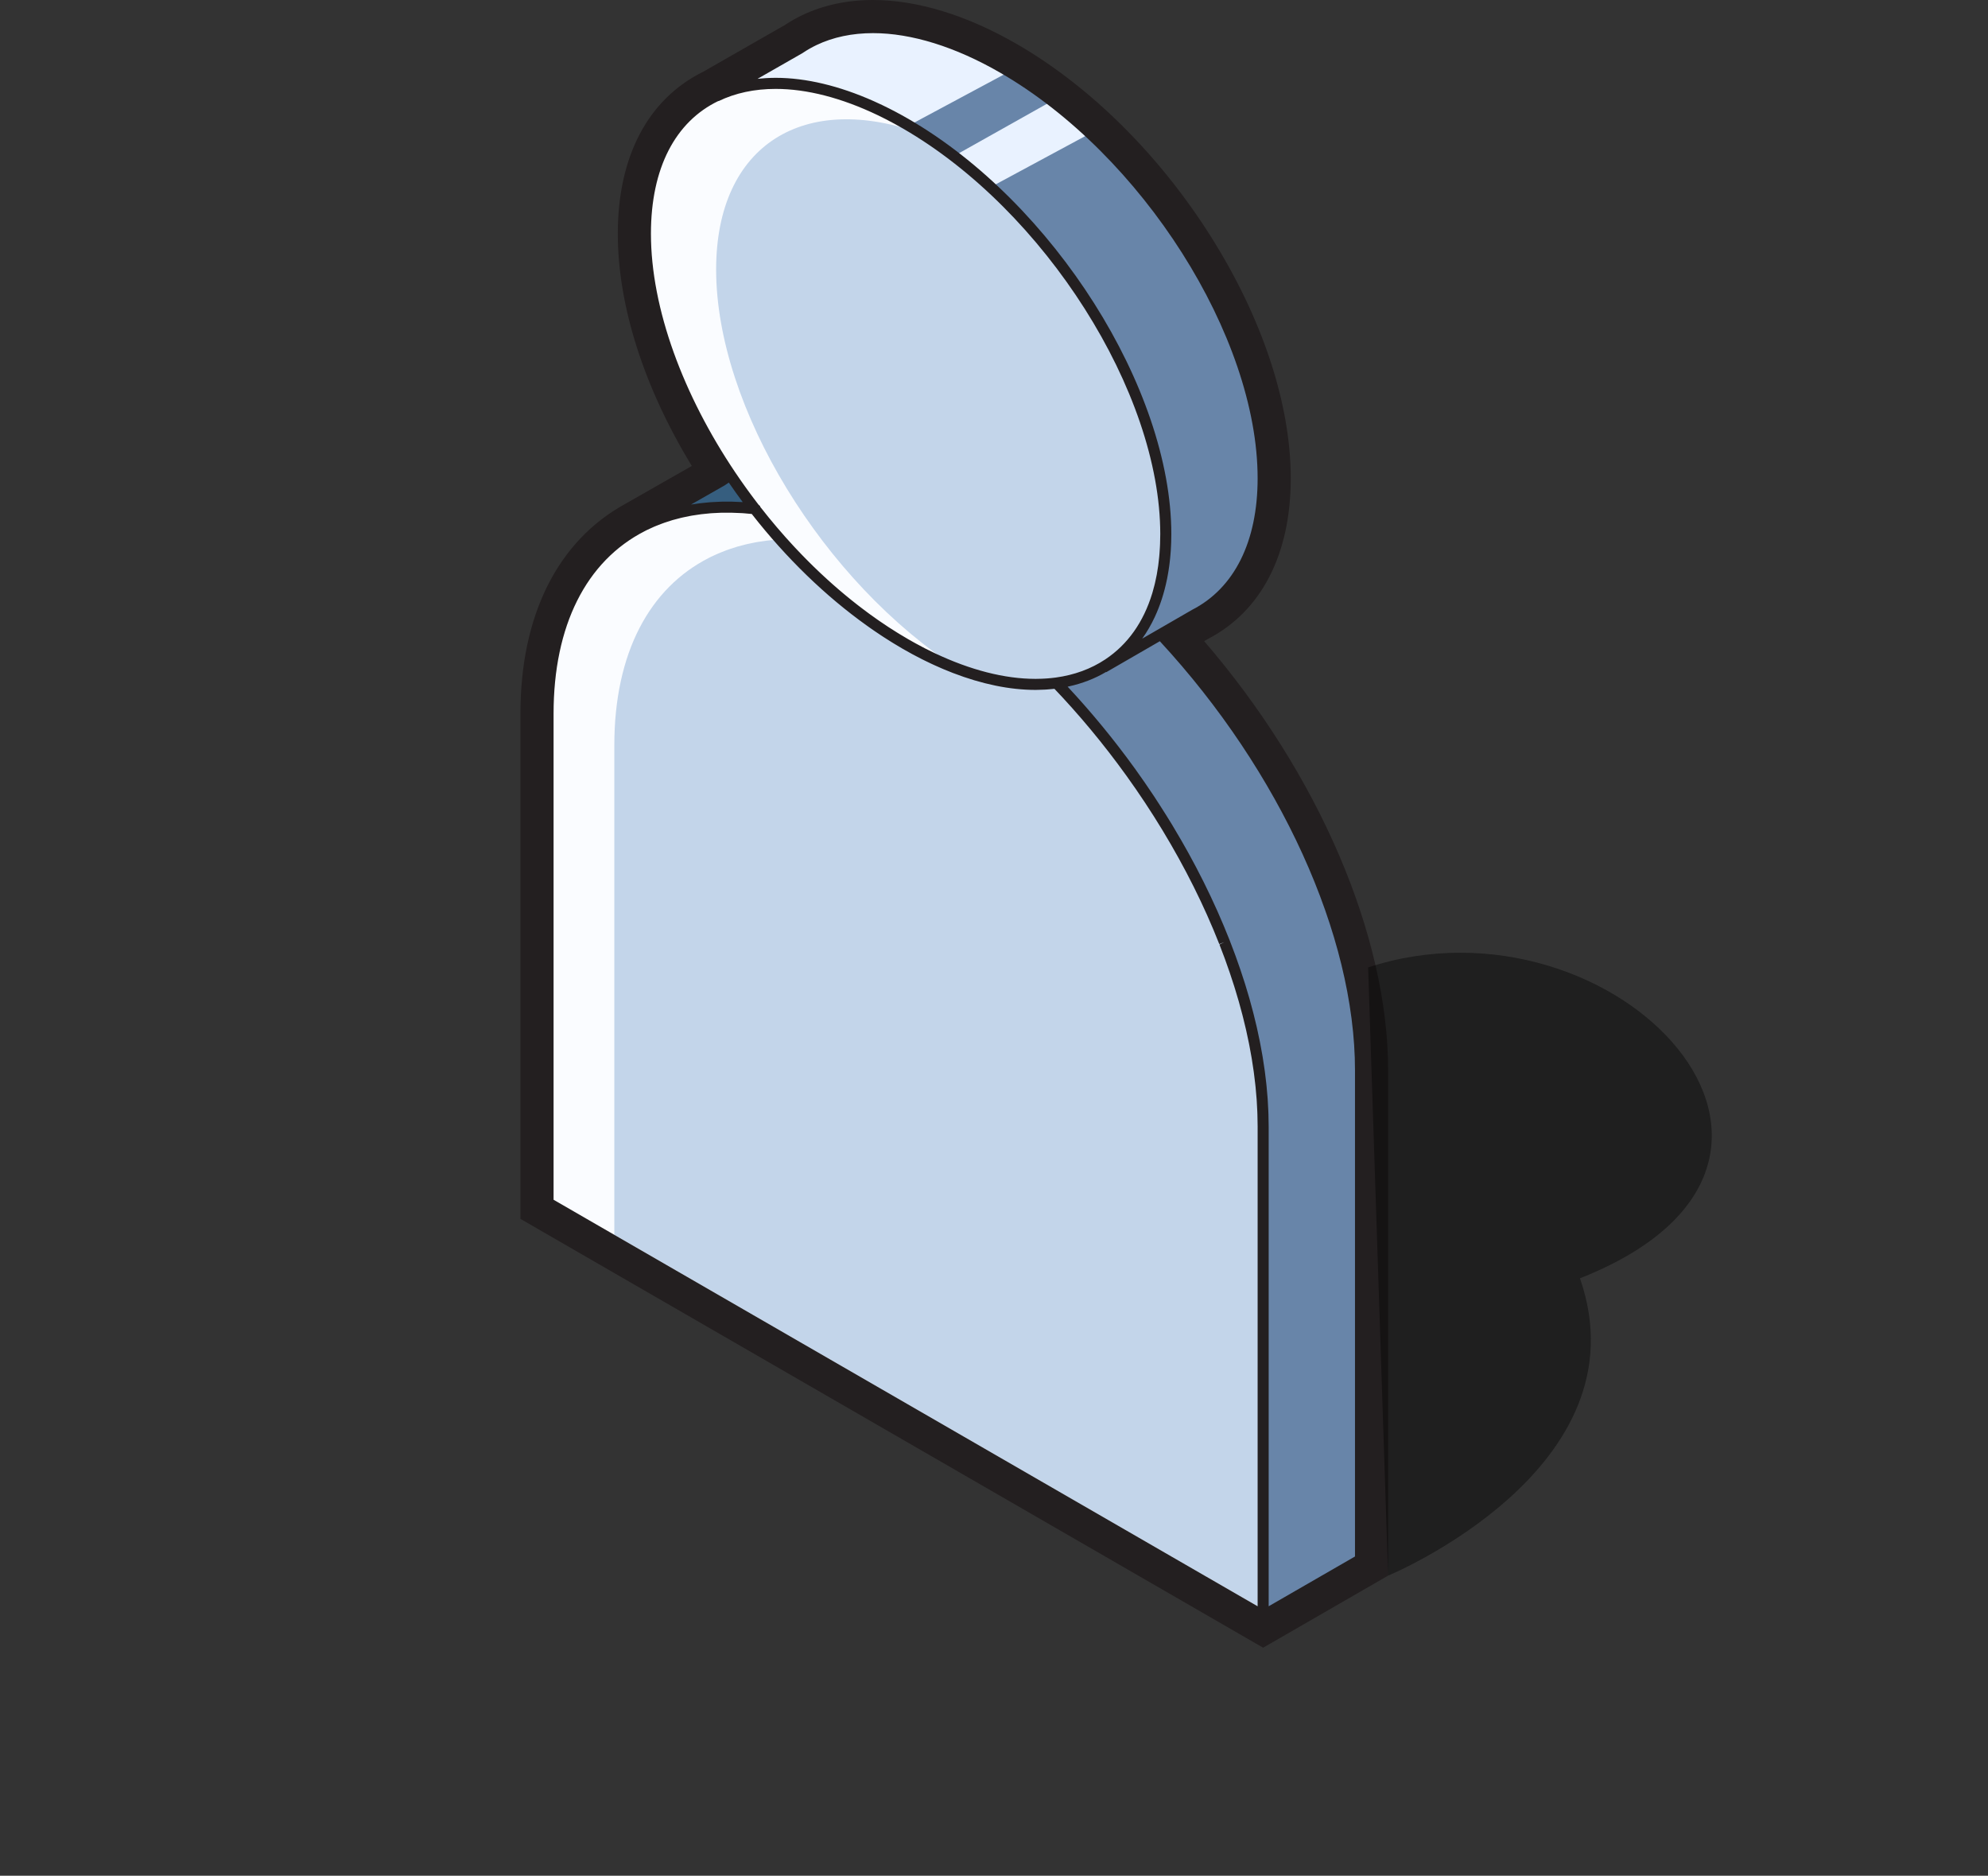 <?xml version="1.0" encoding="utf-8"?>
<!-- Generator: Adobe Illustrator 25.3.1, SVG Export Plug-In . SVG Version: 6.00 Build 0)  -->
<svg version="1.1" id="Layer_1" xmlns="http://www.w3.org/2000/svg" xmlns:xlink="http://www.w3.org/1999/xlink" x="0px" y="0px"
	 width="676.889px" height="638.628px" viewBox="0 0 676.889 638.628" enable-background="new 0 0 676.889 638.628"
	 xml:space="preserve">
<rect x="0" y="0" width="676.889" height="638.628" fill="#333333" stroke="none"/>
<g>
	<path opacity="0.4" fill="#000000" enable-background="new    " d="M415.931,481.16L415.931,481.16"/>
	<g>
		<path fill="#231F20" d="M411.659,479.132l3.511,2.028l3.515-2.028"/>
	</g>
</g>
<g>
	<g>
		<path fill="#C3D5EA" d="M396.936,181.847c0,48.927-39.663,65.692-88.592,37.443c-48.927-28.248-88.59-90.812-88.59-139.739
			s39.663-65.692,88.59-37.443C357.274,70.355,396.936,132.918,396.936,181.847z"/>
		<path fill="#FAFCFF" d="M243.835,91.772c0-42.682,30.186-60.883,70.372-46.082c-1.938-1.246-3.892-2.445-5.862-3.583
			c-48.927-28.248-88.59-11.484-88.59,37.443c0,48.928,39.663,111.492,88.59,139.739
			c6.247,3.606,12.339,6.474,18.219,8.639C280.371,198.24,243.835,138.729,243.835,91.772z"/>
		<path fill="#365E7F" d="M245.715,163.673l-28.313,16.137l0.003,0.004c0.428-0.234,0.868-0.452,1.304-0.675
			c0.242-0.124,0.478-0.254,0.723-0.374c0.832-0.408,1.678-0.794,2.535-1.163c0.28-0.12,0.566-0.233,0.849-0.348
			c0.639-0.263,1.286-0.515,1.941-0.755c0.308-0.114,0.615-0.226,0.925-0.335c0.792-0.276,1.593-0.537,2.404-0.78
			c0.139-0.042,0.276-0.089,0.415-0.13c0.957-0.28,1.927-0.532,2.908-0.767c0.262-0.063,0.528-0.119,0.792-0.179
			c0.774-0.175,1.554-0.336,2.344-0.483c0.266-0.049,0.532-0.101,0.8-0.147c2.079-0.36,4.209-0.626,6.388-0.796
			c0.227-0.017,0.457-0.031,0.686-0.047c0.928-0.063,1.863-0.11,2.809-0.138c0.199-0.006,0.396-0.016,0.597-0.02
			c2.295-0.051,4.638,0,7.028,0.153c0.186,0.013,0.375,0.027,0.563,0.04c1.091,0.078,2.19,0.175,3.299,0.295
			c0.078,0.009,0.154,0.013,0.233,0.02c0.001,0.001,0.002,0.002,0.002,0.002c-2.883-3.722-5.638-7.538-8.25-11.427
			C247.684,162.37,246.684,163,245.715,163.673z"/>
		<path fill="#C3D5EA" d="M430.01,379.423c-0.011-0.363-0.024-0.727-0.04-1.09
			c-0.049-1.218-0.114-2.439-0.196-3.667c-0.014-0.176-0.021-0.352-0.034-0.53
			c-0.1-1.382-0.223-2.773-0.364-4.168c-0.037-0.353-0.077-0.707-0.114-1.062
			c-0.128-1.177-0.27-2.357-0.429-3.541c-0.034-0.271-0.066-0.539-0.104-0.809
			c-0.193-1.409-0.41-2.824-0.644-4.242c-0.053-0.317-0.11-0.635-0.164-0.952
			c-0.205-1.191-0.424-2.384-0.655-3.582c-0.063-0.316-0.122-0.634-0.183-0.95
			c-0.289-1.438-0.595-2.883-0.923-4.329c-0.055-0.241-0.114-0.483-0.168-0.726c-0.291-1.255-0.595-2.513-0.915-3.772
			c-0.084-0.332-0.167-0.666-0.252-0.999c-0.382-1.475-0.779-2.952-1.199-4.431
			c-0.027-0.098-0.058-0.196-0.085-0.295c-0.4-1.391-0.817-2.784-1.249-4.179
			c-0.101-0.324-0.202-0.65-0.303-0.975c-0.946-2.998-1.968-6.001-3.062-9.005
			c-0.109-0.294-0.215-0.588-0.324-0.881c-0.537-1.451-1.085-2.903-1.654-4.354
			c-0.021-0.05-0.04-0.1-0.06-0.15c-0.606-1.544-1.235-3.086-1.882-4.628
			c-0.096-0.234-0.197-0.469-0.295-0.703c-0.6-1.421-1.214-2.841-1.845-4.26
			c-0.053-0.118-0.104-0.237-0.156-0.356c-0.698-1.561-1.416-3.119-2.15-4.676
			c-0.066-0.144-0.136-0.286-0.204-0.429c-0.689-1.452-1.392-2.9-2.111-4.347
			c-0.071-0.142-0.141-0.282-0.212-0.425c-0.79-1.582-1.597-3.158-2.424-4.733
			c-0.003-0.005-0.006-0.009-0.008-0.014c-0.808-1.54-1.639-3.074-2.48-4.604
			c-0.078-0.141-0.153-0.281-0.233-0.421c-1.72-3.113-3.51-6.207-5.368-9.277
			c-0.069-0.113-0.136-0.226-0.207-0.339c-1.88-3.099-3.829-6.173-5.841-9.217
			c-0.045-0.067-0.089-0.133-0.132-0.2c-2.046-3.088-4.156-6.146-6.33-9.164
			c-0.002-0.003-0.003-0.007-0.008-0.01c-7.697-10.692-16.175-20.913-25.26-30.397
			c-14.496,1.974-32.236-2.183-51.399-13.248c-19.161-11.063-36.901-27.389-51.395-46.099
			c-0.079-0.009-0.157-0.016-0.236-0.023c-1.109-0.12-2.208-0.217-3.299-0.295
			c-0.188-0.013-0.376-0.027-0.563-0.04c-2.39-0.153-4.733-0.204-7.028-0.153c-0.201,0.005-0.399,0.014-0.597,0.02
			c-0.946,0.028-1.881,0.074-2.809,0.138c-0.229,0.016-0.458,0.029-0.686,0.047c-2.179,0.169-4.308,0.436-6.388,0.796
			c-0.268,0.047-0.534,0.097-0.8,0.147c-0.79,0.147-1.57,0.309-2.344,0.483c-0.264,0.06-0.53,0.115-0.792,0.179
			c-0.982,0.235-1.952,0.487-2.908,0.767c-0.14,0.041-0.277,0.088-0.415,0.13c-0.812,0.244-1.612,0.505-2.404,0.78
			c-0.31,0.108-0.619,0.221-0.925,0.335c-0.654,0.24-1.301,0.493-1.941,0.755
			c-0.284,0.115-0.57,0.228-0.849,0.348c-0.858,0.369-1.704,0.754-2.535,1.163c-0.245,0.12-0.481,0.25-0.723,0.374
			c-19.928,10.169-32.105,32.051-32.105,63.817V409.56l243.481,140.573V383.53
			C430.087,382.168,430.055,380.798,430.01,379.423z"/>
		<path fill="#FAFCFF" d="M209.169,420.412V253.809c0-31.765,12.177-53.648,32.105-63.817
			c0.242-0.123,0.479-0.254,0.723-0.374c0.832-0.408,1.678-0.795,2.535-1.163c0.28-0.12,0.566-0.232,0.849-0.348
			c0.64-0.262,1.286-0.515,1.941-0.755c0.307-0.114,0.615-0.226,0.925-0.335c0.792-0.276,1.592-0.537,2.404-0.78
			c0.139-0.042,0.276-0.089,0.416-0.13c0.956-0.279,1.926-0.532,2.907-0.766c0.262-0.063,0.528-0.119,0.793-0.179
			c0.773-0.175,1.554-0.335,2.343-0.482c0.266-0.049,0.532-0.101,0.8-0.147c2.079-0.36,4.209-0.626,6.388-0.795
			c0.227-0.018,0.457-0.031,0.686-0.047c0.213-0.016,0.432-0.019,0.645-0.032
			c-3.002-3.389-5.9-6.884-8.678-10.469c-0.079-0.009-0.157-0.016-0.236-0.023
			c-1.109-0.12-2.208-0.217-3.299-0.295c-0.188-0.013-0.376-0.027-0.563-0.04c-2.39-0.153-4.733-0.204-7.028-0.153
			c-0.201,0.005-0.399,0.014-0.597,0.02c-0.946,0.028-1.881,0.074-2.809,0.138c-0.229,0.016-0.458,0.029-0.686,0.047
			c-2.179,0.169-4.308,0.436-6.388,0.796c-0.268,0.047-0.534,0.097-0.8,0.147c-0.79,0.147-1.57,0.309-2.344,0.483
			c-0.264,0.06-0.53,0.115-0.792,0.179c-0.982,0.235-1.952,0.487-2.908,0.767c-0.14,0.041-0.277,0.088-0.415,0.13
			c-0.812,0.244-1.612,0.505-2.404,0.78c-0.31,0.108-0.619,0.221-0.925,0.335c-0.654,0.24-1.301,0.493-1.941,0.755
			c-0.284,0.115-0.57,0.228-0.849,0.348c-0.858,0.369-1.704,0.754-2.535,1.163c-0.245,0.12-0.481,0.25-0.723,0.374
			c-19.928,10.169-32.105,32.051-32.105,63.817V409.56l243.481,140.573v-2.173L209.169,420.412z"/>
		<path fill="#6885A9" d="M430.087,162.862c0,23.118-8.857,39.055-23.363,46.454l-29.529,17.063l-0.095-0.121
			c12.401-8.085,19.837-23.231,19.837-44.413c0-38.415-24.453-85.244-58.647-117.256
			c-4.09-3.836-8.32-7.455-12.665-10.812c-5.584-4.334-11.366-8.255-17.28-11.668c-0.235-0.141-0.479-0.273-0.714-0.404
			c-25.15-14.328-47.788-16.726-63.799-8.969l28.375-16.227c1.598-1.081,3.271-2.04,5.029-2.877
			c16.142-7.681,38.961-5.114,64.259,9.485c0.461,0.264,0.922,0.537,1.383,0.819c5.237,3.103,10.37,6.59,15.343,10.426
			c4.597,3.526,9.063,7.333,13.378,11.385C405.708,77.77,430.087,124.505,430.087,162.862z"/>
		<path fill="#E9F2FF" d="M342.878,23.937L342.06,25.244l-30.696,16.462h-3.732
			c-25.15-14.328-47.788-16.726-63.799-8.969l28.375-16.227c1.597-1.081,3.271-2.04,5.029-2.877
			c16.142-7.681,38.961-5.114,64.259,9.485C341.956,23.382,342.417,23.654,342.878,23.937z"/>
		<path fill="#E9F2FF" d="M371.599,45.749l-2.116,0.602l-30.441,16.406l-0.752,1.833c-4.09-3.836-8.32-7.455-12.665-10.812
			l0.94-1.645l29.861-16.773l1.795-0.996C362.818,37.888,367.285,41.697,371.599,45.749z"/>
		<g>
			<path fill="#6885A9" d="M239.262,35.357L239.262,35.357L239.262,35.357z"/>
		</g>
		<path fill="#6885A9" d="M395.263,215.937L377.189,226.38l-0.087-0.122c0.101-0.067,0.194-0.143,0.295-0.209
			c-5.096,3.392-11.034,5.588-17.661,6.489c9.088,9.486,17.57,19.702,25.268,30.397
			c0.005,0.003,0.006,0.007,0.008,0.01c2.174,3.019,4.285,6.076,6.33,9.164
			c0.043,0.067,0.087,0.133,0.132,0.2c2.012,3.044,3.96,6.118,5.841,9.217
			c0.071,0.114,0.138,0.226,0.207,0.339c1.858,3.07,3.648,6.163,5.368,9.277
			c0.08,0.139,0.154,0.28,0.233,0.421c0.841,1.53,1.673,3.064,2.48,4.604c0.002,0.005,0.005,0.009,0.008,0.014
			c0.827,1.575,1.634,3.151,2.424,4.733c0.071,0.143,0.141,0.283,0.212,0.425
			c0.719,1.447,1.423,2.896,2.111,4.347c0.067,0.143,0.138,0.285,0.204,0.429
			c0.735,1.557,1.453,3.116,2.15,4.676c0.052,0.118,0.103,0.237,0.156,0.356
			c0.632,1.419,1.246,2.838,1.845,4.26c0.098,0.234,0.199,0.469,0.295,0.703
			c0.647,1.541,1.276,3.084,1.882,4.628c0.02,0.05,0.038,0.1,0.06,0.15
			c0.57,1.451,1.117,2.903,1.654,4.354c0.109,0.294,0.215,0.588,0.324,0.881
			c1.094,3.004,2.116,6.008,3.062,9.005c0.101,0.324,0.202,0.65,0.303,0.975
			c0.432,1.395,0.849,2.788,1.249,4.179c0.027,0.1,0.058,0.197,0.085,0.295
			c0.421,1.48,0.817,2.956,1.199,4.431c0.085,0.334,0.168,0.666,0.252,0.999
			c0.32,1.259,0.624,2.517,0.915,3.772c0.055,0.242,0.114,0.485,0.168,0.725
			c0.328,1.446,0.634,2.89,0.923,4.329c0.061,0.316,0.121,0.634,0.183,0.95c0.231,1.198,0.45,2.392,0.655,3.582
			c0.053,0.317,0.11,0.635,0.164,0.952c0.234,1.419,0.451,2.832,0.644,4.242
			c0.038,0.271,0.071,0.539,0.104,0.809c0.159,1.185,0.3,2.364,0.429,3.541
			c0.037,0.355,0.077,0.708,0.114,1.062c0.141,1.395,0.265,2.787,0.364,4.168
			c0.013,0.178,0.02,0.353,0.034,0.53c0.082,1.227,0.147,2.448,0.196,3.667
			c0.016,0.364,0.029,0.727,0.04,1.09c0.045,1.376,0.077,2.745,0.077,4.105v166.603l33.149-19.115V364.411
			C463.235,316.481,435.528,259.04,395.263,215.937z"/>
		<path fill="#231F20" d="M409.995,218.282l1.225-0.708c18.231-9.419,28.266-28.837,28.266-54.711
			c0-25.423-9.734-54.779-27.409-82.659c-17.53-27.652-40.928-50.815-65.883-65.223C329.22,5.18,312.301,0,297.266,0
			c-8.805,0-16.905,1.731-24.074,5.143c-2.046,0.975-4.044,2.108-5.943,3.37L239.431,24.428
			c-18.754,9.246-29.079,28.807-29.079,55.121c0,24.521,8.892,52.301,25.194,79.098L212.81,171.605
			c-22.962,12.625-35.607,37.964-35.607,71.35v172.031l252.878,145.999l42.554-24.538V364.411
			C472.637,318.447,448.855,263.363,409.995,218.282z M273.14,18.14l0.119-0.074
			c1.525-1.03,3.135-1.952,4.785-2.738c5.641-2.684,12.108-4.046,19.223-4.046c13.056,0,28.025,4.658,43.287,13.468
			c48.332,27.904,87.652,89.861,87.652,138.111c0,21.527-7.934,37.429-22.341,44.779l-10.249,5.921v-0.002
			l-6.71,3.877c0.381-0.532,0.748-1.076,1.106-1.63c0.034-0.049,0.067-0.099,0.1-0.149
			c0.347-0.541,0.684-1.094,1.011-1.654c0.037-0.061,0.072-0.121,0.109-0.183
			c0.328-0.566,0.644-1.143,0.952-1.73c0.026-0.049,0.052-0.1,0.078-0.149c0.315-0.608,0.621-1.225,0.917-1.856
			c0.003-0.008,0.006-0.016,0.011-0.023c1.795-3.851,3.182-8.099,4.127-12.715
			c0.031-0.149,0.063-0.296,0.093-0.446c0.118-0.595,0.223-1.197,0.327-1.804
			c0.046-0.263,0.09-0.526,0.132-0.792c0.085-0.542,0.165-1.089,0.241-1.641
			c0.048-0.35,0.092-0.704,0.133-1.058c0.06-0.497,0.116-0.996,0.167-1.5c0.045-0.436,0.081-0.877,0.118-1.319
			c0.037-0.447,0.075-0.892,0.106-1.344c0.037-0.555,0.061-1.118,0.087-1.681
			c0.016-0.358,0.037-0.711,0.049-1.073c0.031-0.939,0.049-1.886,0.049-2.846
			c0-49.448-40.165-112.866-89.532-141.367c-2.969-1.714-5.929-3.276-8.872-4.684
			c-0.666-0.318-1.329-0.617-1.993-0.921c-0.313-0.143-0.628-0.295-0.941-0.435
			c-11.717-5.216-23.076-7.936-33.365-7.936c-1.022,0-2.027,0.034-3.02,0.085c-0.145,0.008-0.287,0.02-0.431,0.029
			c-0.845,0.051-1.681,0.119-2.505,0.208c-0.077,0.008-0.157,0.01-0.233,0.019L273.14,18.14z M355.638,231.038
			c-0.328,0.018-0.658,0.036-0.99,0.049c-0.602,0.022-1.206,0.037-1.819,0.04c-0.084,0-0.168,0.004-0.254,0.004
			c-10.483,0.001-22.199-3.008-34.309-8.751c-1.039-0.493-2.081-1.002-3.126-1.536
			c-0.049-0.025-0.098-0.049-0.147-0.074c-0.276-0.142-0.552-0.294-0.83-0.439
			c-1.621-0.845-3.247-1.729-4.878-2.67c-1.008-0.581-2.011-1.185-3.015-1.798
			c-0.258-0.157-0.516-0.316-0.773-0.476c-0.977-0.605-1.953-1.221-2.924-1.855
			c-0.109-0.071-0.216-0.145-0.325-0.216c-0.872-0.572-1.741-1.159-2.607-1.754c-0.321-0.22-0.642-0.442-0.963-0.666
			c-0.841-0.588-1.681-1.185-2.518-1.793c-0.349-0.255-0.698-0.515-1.047-0.773c-0.642-0.476-1.285-0.958-1.923-1.446
			c-0.412-0.314-0.825-0.63-1.235-0.949c-0.681-0.53-1.359-1.068-2.036-1.611
			c-0.557-0.448-1.112-0.902-1.666-1.358c-0.462-0.382-0.925-0.765-1.387-1.154
			c-0.479-0.403-0.957-0.806-1.433-1.215c-0.661-0.57-1.32-1.145-1.977-1.727
			c-0.548-0.487-1.094-0.98-1.64-1.474c-0.408-0.371-0.816-0.743-1.222-1.12c-0.472-0.436-0.943-0.87-1.411-1.312
			c-0.719-0.678-1.435-1.366-2.148-2.061c-0.43-0.418-0.857-0.842-1.283-1.265
			c-0.506-0.502-1.009-1.008-1.511-1.518c-0.421-0.427-0.841-0.855-1.259-1.286
			c-0.709-0.734-1.414-1.474-2.115-2.223c-0.302-0.32-0.601-0.643-0.899-0.966
			c-0.83-0.898-1.656-1.801-2.474-2.719c-0.082-0.092-0.164-0.186-0.245-0.278
			c-0.847-0.954-1.687-1.919-2.521-2.895c-0.117-0.138-0.236-0.275-0.353-0.413
			c-0.915-1.076-1.823-2.165-2.722-3.266c-0.012-0.015-0.023-0.029-0.035-0.045
			c-0.939-1.152-1.869-2.318-2.788-3.497v-0.205l-0.491-0.425c-0.236-0.306-0.469-0.612-0.703-0.918
			c-0.36-0.471-0.718-0.942-1.075-1.417c-0.28-0.373-0.559-0.747-0.835-1.123
			c-0.355-0.48-0.708-0.962-1.061-1.445c-0.272-0.374-0.542-0.747-0.812-1.123
			c-0.359-0.501-0.713-1.004-1.066-1.507c-0.252-0.358-0.507-0.715-0.756-1.074c-0.559-0.804-1.111-1.612-1.655-2.42
			c-17.644-26.205-28.738-55.7-28.738-81.329c0-22.328,8.318-38.14,22.989-45.18l0.033,0.062
			c5.699-2.762,12.249-4.163,19.468-4.163c10.608,0,22.477,3.074,34.739,8.953c1.838,0.881,3.684,1.826,5.534,2.831
			c0.05,0.027,0.1,0.052,0.15,0.08c0.952,0.518,1.904,1.052,2.857,1.603
			c48.332,27.904,87.651,89.86,87.651,138.111c0,1.118-0.027,2.215-0.069,3.3c-0.013,0.353-0.034,0.701-0.05,1.051
			c-0.038,0.736-0.084,1.464-0.141,2.184c-0.031,0.388-0.063,0.775-0.098,1.158
			c-0.069,0.728-0.15,1.445-0.239,2.155c-0.04,0.314-0.072,0.634-0.114,0.945
			c-0.136,0.98-0.289,1.945-0.462,2.893c-0.048,0.254-0.103,0.501-0.151,0.752c-0.144,0.739-0.298,1.471-0.467,2.19
			c-0.066,0.277-0.133,0.553-0.202,0.828c-0.191,0.767-0.395,1.525-0.613,2.268
			c-0.045,0.148-0.085,0.299-0.128,0.447c-2.979,9.789-8.355,17.405-15.963,22.466
			c-0.003,0.003-0.008,0.006-0.013,0.009c-4.879,3.246-10.551,5.325-16.861,6.185
			c-0.95,0.128-1.922,0.225-2.904,0.3C356.267,230.998,355.955,231.02,355.638,231.038z M246.646,165.307
			l0.143-0.09c0.429-0.299,0.878-0.598,1.365-0.908c1.529,2.235,3.114,4.456,4.738,6.643
			c-0.838-0.052-1.663-0.078-2.491-0.106c-0.356-0.013-0.718-0.038-1.073-0.046c-1.196-0.025-2.379-0.026-3.547,0
			l-0.609,0.02c-0.971,0.029-1.93,0.077-2.881,0.143l-0.704,0.048c-1.089,0.085-2.173,0.195-3.248,0.327
			c-0.346,0.044-0.684,0.103-1.029,0.15c-0.678,0.095-1.361,0.183-2.027,0.295L246.646,165.307z
			 M428.206,546.875L188.485,408.474V242.956c0-29.846,11.038-51.915,31.081-62.142l0.302-0.157
			c0.13-0.069,0.259-0.137,0.393-0.202c0.765-0.375,1.588-0.754,2.449-1.124c0.179-0.077,0.36-0.15,0.541-0.222
			l0.28-0.114c0.618-0.254,1.243-0.497,1.876-0.73c0.298-0.11,0.595-0.219,0.894-0.323
			c0.766-0.266,1.54-0.519,2.33-0.755l0.399-0.125c0.874-0.255,1.796-0.498,2.819-0.743l0.769-0.173
			c0.751-0.169,1.507-0.326,2.274-0.469l0.776-0.143c0.283-0.049,0.577-0.082,0.863-0.128
			c0.735-0.117,1.468-0.237,2.215-0.329c1.035-0.128,2.082-0.234,3.136-0.317l0.667-0.045
			c0.903-0.062,1.814-0.107,2.737-0.135l0.291-0.01l0.291-0.009c2.047-0.045,4.16,0.003,6.286,0.125
			c0.191,0.011,0.381,0.013,0.573,0.024l0.555,0.04c0.886,0.063,1.782,0.147,2.683,0.24
			c11.766,15.068,25.158,28.019,39.281,38.079c0.348,0.249,0.696,0.499,1.046,0.743
			c0.499,0.35,0.998,0.697,1.5,1.039c0.677,0.464,1.355,0.919,2.036,1.369c0.355,0.235,0.709,0.47,1.065,0.7
			c0.865,0.563,1.733,1.112,2.604,1.652c0.285,0.177,0.572,0.353,0.858,0.528c1.013,0.619,2.028,1.228,3.049,1.818
			c1.08,0.624,2.158,1.223,3.236,1.806c0.32,0.173,0.639,0.338,0.96,0.506
			c0.767,0.408,1.535,0.809,2.302,1.196c0.348,0.175,0.697,0.344,1.044,0.516
			c0.76,0.374,1.518,0.74,2.275,1.094c0.314,0.147,0.628,0.291,0.94,0.434
			c0.83,0.379,1.658,0.746,2.486,1.1c0.228,0.098,0.458,0.198,0.687,0.295
			c1.026,0.432,2.047,0.845,3.066,1.238c0.025,0.01,0.049,0.02,0.076,0.03
			c9.847,3.788,19.36,5.758,28.101,5.758c0.185,0,0.364-0.011,0.549-0.013c0.103-0.001,0.207-0.005,0.31-0.007
			c0.823-0.013,1.641-0.04,2.445-0.085c0.236-0.013,0.47-0.032,0.704-0.049c0.7-0.049,1.389-0.11,2.073-0.183
			c0.119-0.013,0.244-0.018,0.363-0.032c0.898,0.943,1.795,1.89,2.683,2.849
			c0.006,0.007,0.013,0.014,0.02,0.02c2.205,2.386,4.375,4.818,6.507,7.294c0.005,0.005,0.009,0.009,0.013,0.014
			c1.039,1.207,2.071,2.426,3.091,3.652c0.031,0.038,0.063,0.074,0.093,0.112
			c0.979,1.178,1.948,2.367,2.909,3.562c0.071,0.089,0.143,0.175,0.214,0.263c0.912,1.137,1.813,2.284,2.708,3.436
			c0.114,0.147,0.231,0.292,0.345,0.44c0.86,1.112,1.708,2.232,2.552,3.356
			c0.141,0.188,0.284,0.373,0.425,0.562c0.978,1.308,1.943,2.625,2.896,3.95l0.127,0.176l0.002,0.002
			c2.087,2.903,4.161,5.909,6.167,8.935l0.132,0.2c1.992,3.012,3.943,6.092,5.81,9.167l0.196,0.324
			c1.84,3.037,3.633,6.137,5.342,9.228l0.22,0.402c0.822,1.492,1.631,2.987,2.419,4.488l0.027,0.051
			l0.045,0.085c0.814,1.55,1.608,3.103,2.389,4.664l0.207,0.418c0.716,1.436,1.414,2.875,2.098,4.316l0.202,0.425
			c0.729,1.546,1.442,3.093,2.126,4.622l0.162,0.372c0.628,1.408,1.236,2.817,1.827,4.217l0.298,0.707
			c0.641,1.529,1.265,3.058,1.867,4.588l1.749-0.687l-1.691,0.837c0.565,1.438,1.109,2.878,1.641,4.315
			l0.323,0.875c1.082,2.97,2.103,5.974,3.031,8.921l0.303,0.971c0.427,1.384,0.841,2.763,1.233,4.133l0.089,0.3
			c0.416,1.466,0.809,2.927,1.188,4.389l0.251,0.99c0.317,1.247,0.618,2.491,0.904,3.729l0.167,0.722
			c0.324,1.429,0.628,2.858,0.912,4.275l0.182,0.944c0.23,1.186,0.445,2.367,0.647,3.536l0.164,0.949
			c0.231,1.4,0.445,2.797,0.638,4.2l0.101,0.791c0.156,1.171,0.297,2.335,0.422,3.487l0.114,1.055
			c0.138,1.379,0.262,2.752,0.358,4.118l0.034,0.52c0.081,1.209,0.144,2.411,0.194,3.636
			c0.014,0.35,0.027,0.702,0.038,1.055c0.05,1.581,0.075,2.866,0.075,4.044L428.206,546.875
			L428.206,546.875z M461.355,529.93L431.966,546.877V383.529c0-1.22-0.023-2.545-0.075-4.163
			c-0.013-0.369-0.026-0.739-0.042-1.109c-0.05-1.235-0.114-2.471-0.201-3.728l-0.032-0.526
			c-0.101-1.4-0.226-2.808-0.369-4.229l-0.114-1.071c-0.066-0.595-0.146-1.192-0.215-1.789
			c-0.074-0.597-0.138-1.193-0.217-1.789l-0.032-0.259c-0.024-0.191-0.049-0.382-0.075-0.565
			c-0.194-1.426-0.413-2.857-0.652-4.297l-0.165-0.961c-0.208-1.203-0.429-2.408-0.664-3.625l-0.185-0.957
			c-0.291-1.455-0.602-2.914-0.932-4.378l-0.084-0.364l-0.085-0.367
			c-0.294-1.267-0.602-2.537-0.924-3.812l-0.255-1.007c-0.385-1.489-0.787-2.979-1.209-4.468
			l-0.089-0.305c-0.403-1.403-0.825-2.811-1.261-4.221l-0.306-0.982c-0.947-3.005-1.986-6.061-3.089-9.091
			l-0.327-0.88c-0.54-1.463-1.094-2.925-1.691-4.452l-0.035-0.089c-0.61-1.556-1.246-3.112-1.896-4.661
			l-0.3-0.714c-0.606-1.432-1.225-2.862-1.862-4.298l-0.154-0.352c-0.704-1.572-1.426-3.142-2.159-4.697
			l-0.212-0.447c-0.693-1.462-1.403-2.922-2.124-4.374l-0.215-0.432
			c-0.782-1.565-1.581-3.126-2.398-4.684l-0.072-0.135c-0.806-1.538-1.636-3.07-2.476-4.596
			l-0.234-0.425c-0.762-1.38-1.55-2.764-2.346-4.146c-1.002-1.741-2.02-3.477-3.057-5.19l-0.003-0.005
			c-0.002-0.001-0.002-0.002-0.003-0.004l-0.204-0.336c-1.304-2.147-2.662-4.297-4.04-6.435
			c-0.612-0.95-1.22-1.905-1.841-2.844l-0.133-0.201c-1.026-1.547-2.071-3.092-3.126-4.622
			c-1.056-1.529-2.121-3.041-3.19-4.527l-0.114-0.195l-0.074-0.066c-0.924-1.281-1.861-2.554-2.805-3.82
			c-0.374-0.5-0.754-0.993-1.131-1.49c-0.568-0.752-1.137-1.505-1.713-2.251
			c-0.483-0.626-0.973-1.245-1.461-1.866c-0.474-0.605-0.949-1.21-1.429-1.811c-0.548-0.689-1.103-1.371-1.659-2.054
			c-0.422-0.516-0.841-1.034-1.265-1.548c-0.607-0.735-1.218-1.466-1.832-2.194
			c-0.374-0.443-0.748-0.887-1.125-1.327c-0.661-0.776-1.326-1.548-1.995-2.316
			c-0.326-0.374-0.653-0.746-0.979-1.117c-0.719-0.816-1.442-1.629-2.169-2.436
			c-0.271-0.301-0.545-0.6-0.817-0.899c-0.78-0.859-1.564-1.715-2.355-2.563
			c-0.053-0.057-0.106-0.117-0.159-0.175c0.103-0.021,0.204-0.049,0.306-0.071
			c4.673-1.012,8.949-2.674,12.781-4.941l0.058,0.079v-0.001l2.517-1.453l15.73-9.09
			c41.018,44.373,66.45,100.231,66.45,146.096v165.519H461.355z"/>
	</g>
	<path opacity="0.4" fill="#000000" enable-background="new    " d="M472.637,536.447c0,0,87.908-36.365,65.316-101.234
		c100.763-39.767,12.037-133.43-72.121-105.835L472.637,536.447z"/>
</g>
</svg>
